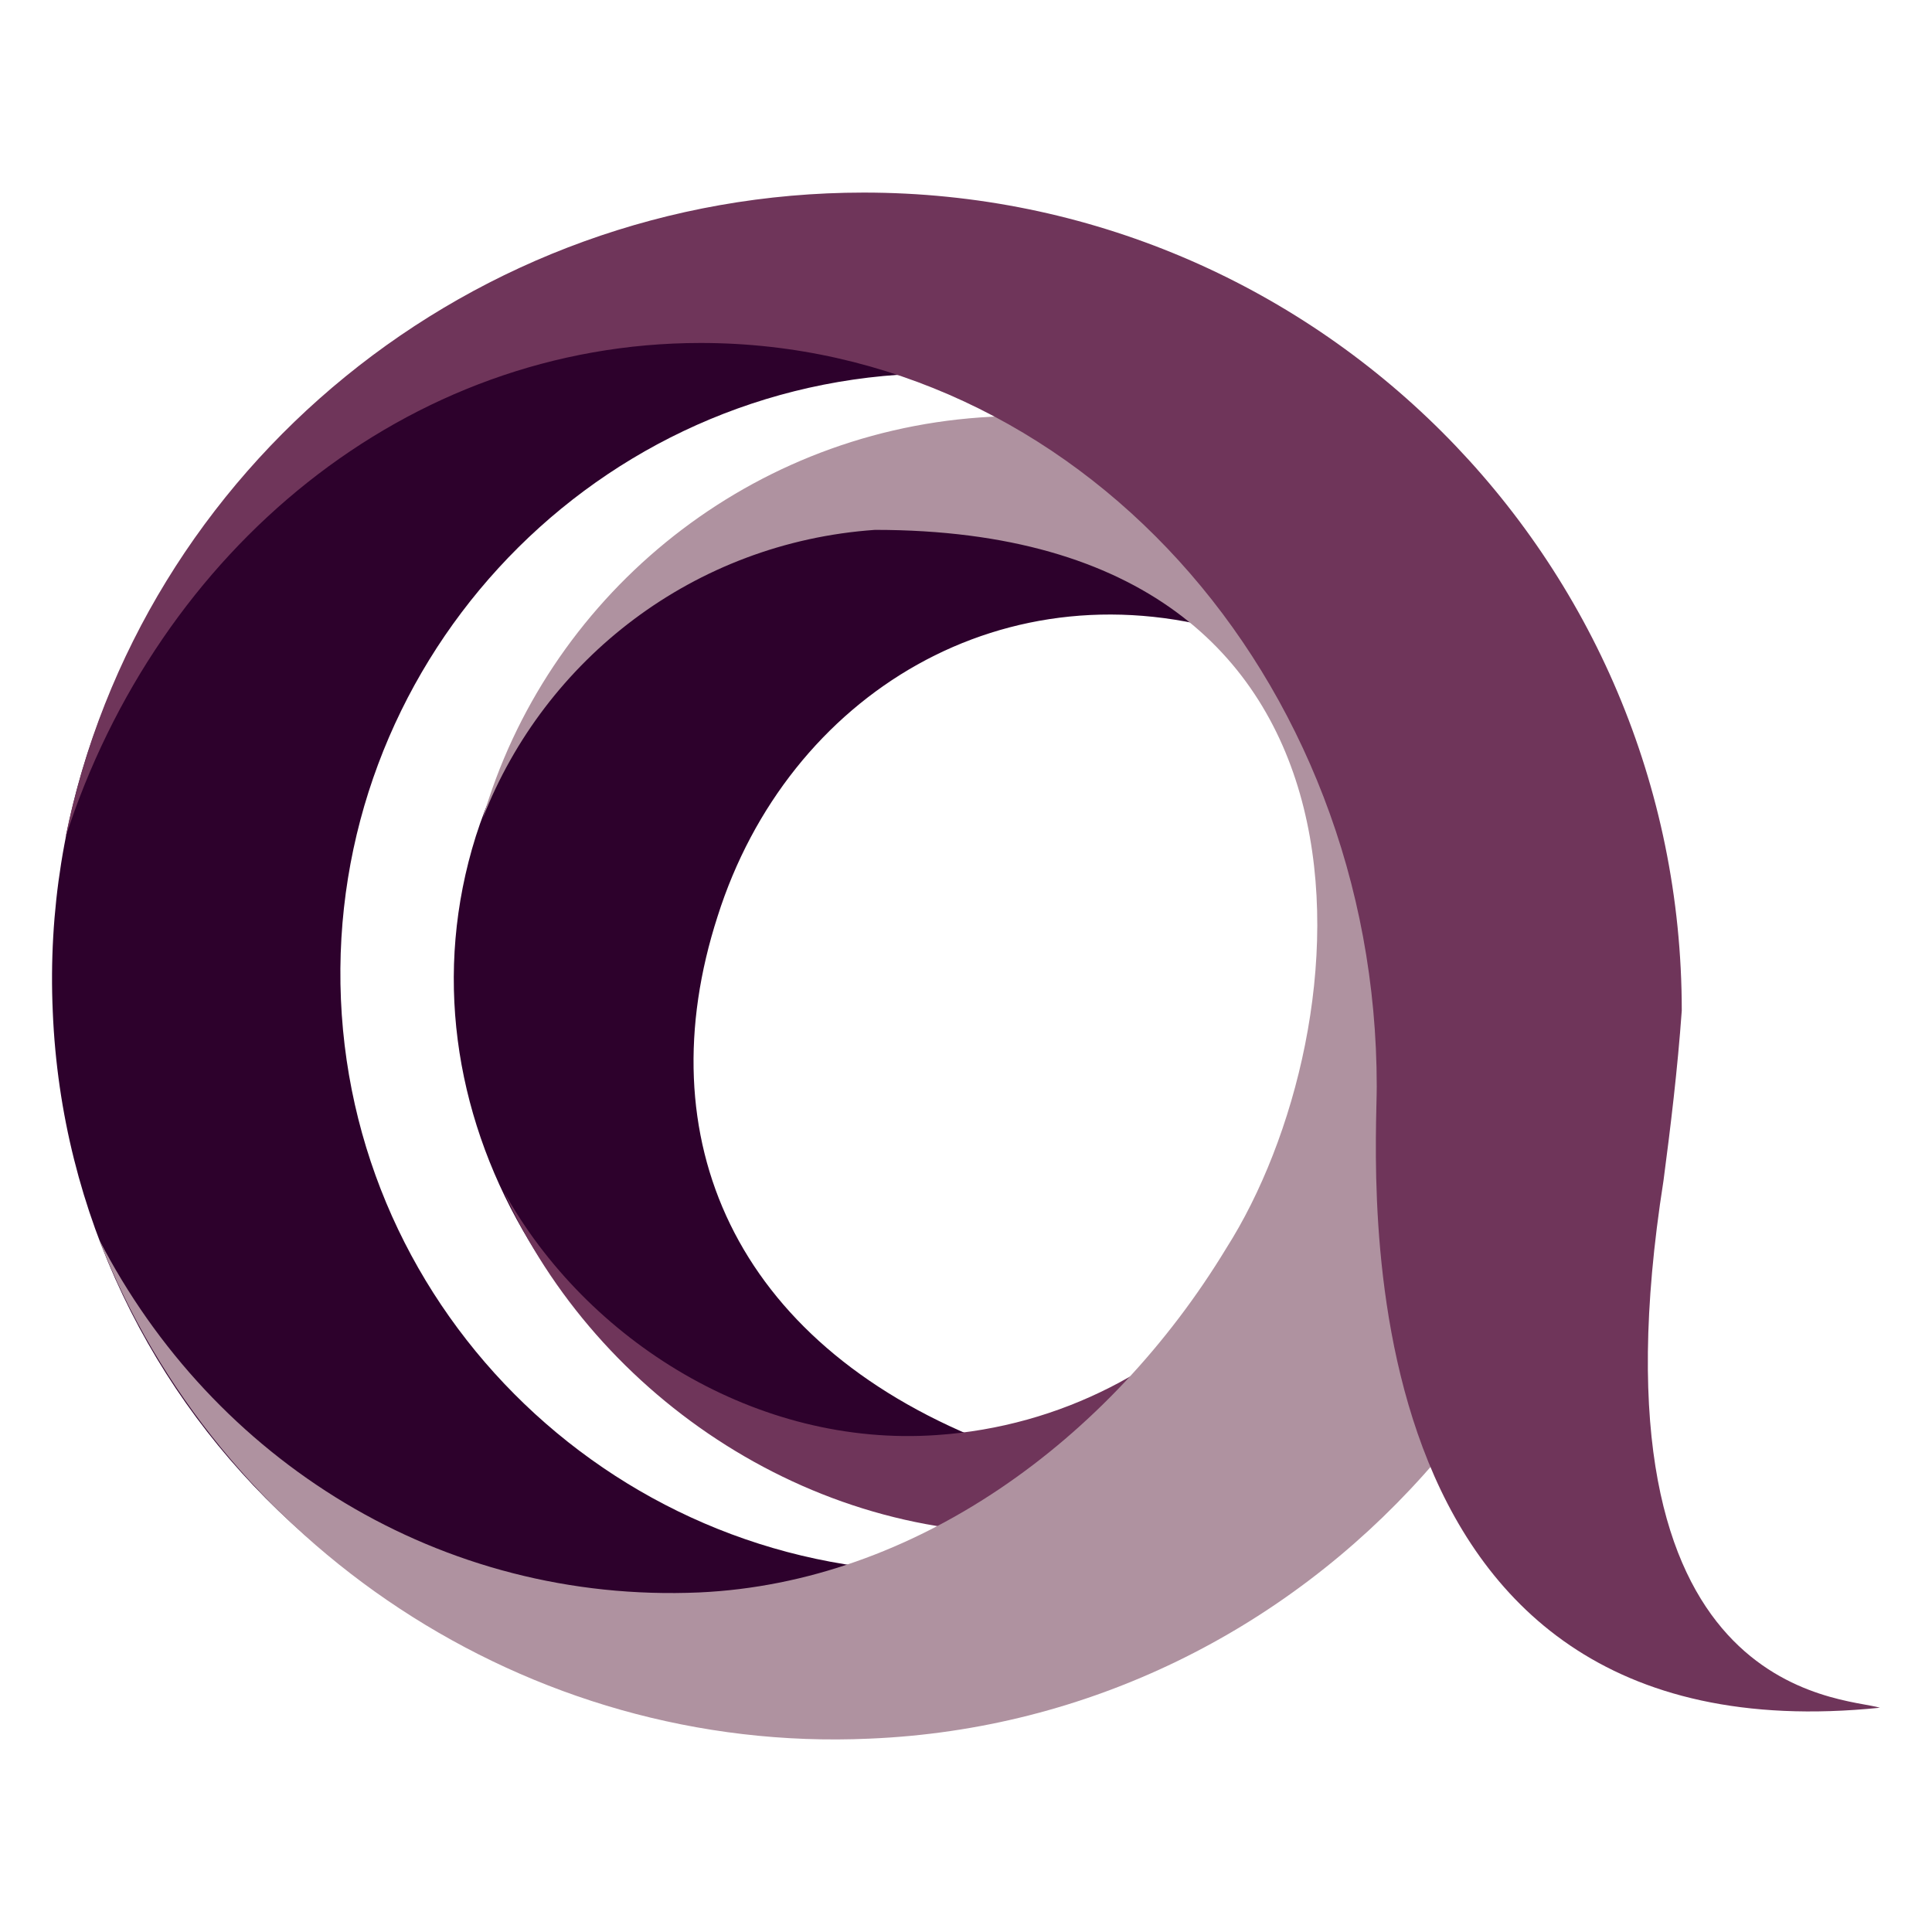 <?xml version="1.0" encoding="UTF-8"?>
<!-- Generator: Adobe Illustrator 23.0.3, SVG Export Plug-In . SVG Version: 6.00 Build 0)  -->
<svg version="1.1" id="Layer_1" xmlns="http://www.w3.org/2000/svg" xmlns:xlink="http://www.w3.org/1999/xlink" x="0px" y="0px" viewBox="0 0 50 50" style="enable-background:new 0 0 50 50;" xml:space="preserve">
<style type="text/css">
	.st0{fill-rule:evenodd;clip-rule:evenodd;fill:#2D012C;}
	.st1{fill-rule:evenodd;clip-rule:evenodd;fill:#6F355A;}
	.st2{fill-rule:evenodd;clip-rule:evenodd;fill:#AF92A0;}
</style>
<g>
	<path class="st0" d="M21.918,38.812c5.747,2.182,11.967-0.036,15.459-4.329c-2.91,2.983-7.639,4.51-11.931,2.801   c-6.438-2.583-8.73-7.821-6.875-13.568c1.819-5.747,7.457-9.203,13.531-7.275c4.401,1.419,7.457,5.092,8.075,9.203   c-0.364-5.493-4.256-10.621-10.076-12.476c-7.493-2.401-15.532,1.419-17.787,8.475C10.096,28.7,14.57,36.048,21.918,38.812"/>
	<path class="st1" d="M35.158,24.626c0.436,6.438-4.474,12.076-10.912,12.513c-4.656,0.327-9.057-2.437-11.203-6.293   c2.401,5.347,8.148,9.203,14.332,8.803c7.93-0.546,13.968-7.457,13.459-15.386C40.251,16.296,34.685,18.188,35.158,24.626"/>
	<path class="st0" d="M21.263,44.414c8.221-0.364,14.986-5.893,17.387-13.277c-2.255,5.383-7.457,9.275-13.64,9.53   c-8.548,0.364-15.823-6.293-16.187-14.804C8.459,17.315,15.116,10.04,23.664,9.676c6.184-0.255,11.713,3.165,14.441,8.293   C35.085,10.804,27.847,5.893,19.626,6.257C9.114,6.73,0.893,15.678,1.366,26.19C1.803,36.666,10.751,44.887,21.263,44.414"/>
	<path class="st2" d="M42.251,22.953c-0.145-3.528-1.346-5.965-2.546-8.257c-0.582,0.837-1.091,1.528-1.564,2.182   c-2.837-3.965-7.566-6.438-12.767-6.075c-6.184,0.436-11.24,4.729-12.877,10.367c1.6-4.11,5.456-7.129,10.148-7.457   c13.895,0,12.658,12.986,9.094,18.587c-3.019,4.983-8.075,8.657-13.64,8.912c-6.693,0.291-12.586-3.419-15.532-9.13   C5.622,39.94,13.625,45.396,22.5,44.996C33.885,44.523,42.76,34.629,42.251,22.953"/>
	<path class="st1" d="M43.051,30.555c0.182-1.382,0.364-2.874,0.473-4.401c0-11.713-9.494-21.17-21.17-21.17   c-10.148,0-18.733,7.129-20.661,16.696c2.401-7.457,8.839-12.804,16.441-12.804c9.676,0,17.496,8.621,17.496,19.242   c0,2.037-1.164,17.532,13.022,16.078C47.707,43.904,40.942,43.977,43.051,30.555"/>
</g>
</svg>